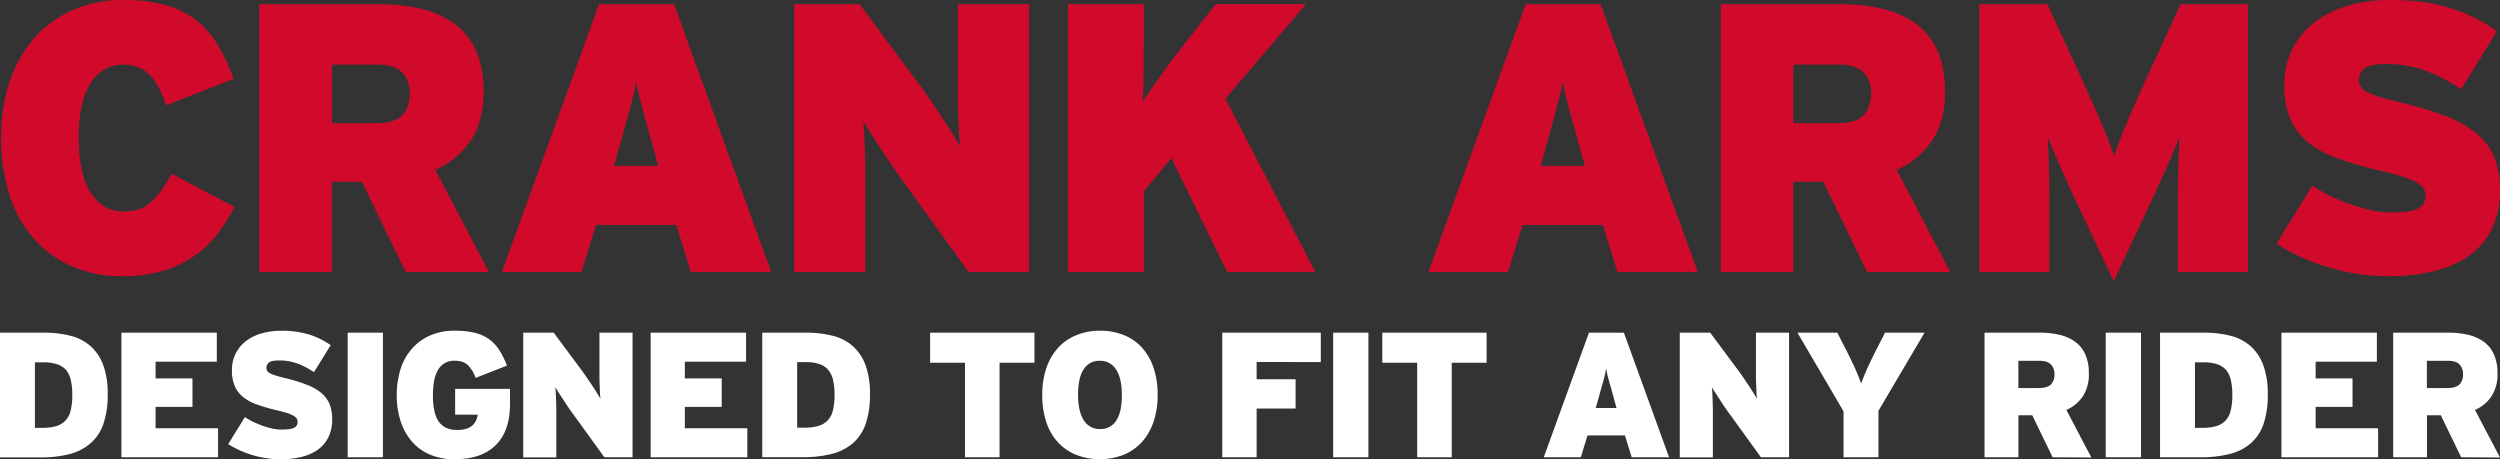 <svg id="P11_THE_FIRST_DRIVE-TRAIN_copy" data-name="P11 THE FIRST DRIVE-TRAIN copy" xmlns="http://www.w3.org/2000/svg" viewBox="0 0 1084.57 199.23"><rect x="0" y="0" width="1084.57" height="199.23" fill="#333333" stroke="none"/><title>crank-arms</title><path d="M101.73,89.79a83,83,0,0,1-7,11.2,44.21,44.21,0,0,1-9.71,9.54,49.18,49.18,0,0,1-13.53,6.73,57.94,57.94,0,0,1-18.09,2.57,53.74,53.74,0,0,1-22.82-4.57A47.34,47.34,0,0,1,14,102.73,53.41,53.41,0,0,1,3.89,83.81a80.17,80.17,0,0,1-3.4-23.9,75.45,75.45,0,0,1,3.9-25.06A53.84,53.84,0,0,1,15.34,16,48,48,0,0,1,32.1,4.15,54.12,54.12,0,0,1,53.6,0,66.35,66.35,0,0,1,71.93,2.24,38.36,38.36,0,0,1,85.21,8.88a39.3,39.3,0,0,1,9.38,10.79,86.61,86.61,0,0,1,6.8,14.52L72.18,45.64A74,74,0,0,0,69,38.34a22.4,22.4,0,0,0-3.82-5.56,15.69,15.69,0,0,0-5-3.49,16.79,16.79,0,0,0-6.8-1.24,15.27,15.27,0,0,0-8.63,2.41,18.89,18.89,0,0,0-6.06,6.63,32,32,0,0,0-3.48,10,70.2,70.2,0,0,0-1.08,12.78,68.07,68.07,0,0,0,1.08,12.45,32.93,32.93,0,0,0,3.48,10.13,19.56,19.56,0,0,0,6.06,6.8,15.52,15.52,0,0,0,9,2.49,19.78,19.78,0,0,0,6.64-1,15.16,15.16,0,0,0,5.14-3.07A29.68,29.68,0,0,0,70,82.57c1.43-2,2.93-4.45,4.48-7.22Z" fill="#d10a2c"/><path d="M176,118,157,78.83h-13V118H112.51V1.83h52A77.23,77.23,0,0,1,183,3.9a39.48,39.48,0,0,1,14.35,6.56,29.17,29.17,0,0,1,9.21,11.7q3.24,7.22,3.24,17.51,0,13.11-5.66,21.41a35.76,35.76,0,0,1-15.3,12.61L212.09,118Zm1.75-77.5a12.66,12.66,0,0,0-3.25-9q-3.26-3.48-10.93-3.48H144.05V53.44h19c5.34,0,9.11-1.1,11.34-3.32S177.74,44.7,177.74,40.5Z" fill="#d10a2c"/><path d="M299.72,118l-6.31-20.41H258.56L252.25,118H217.73L259.89,1.83h32.53L334.57,118ZM283.46,64.4q-1.5-5.64-2.66-9.8c-.77-2.76-1.47-5.25-2.07-7.47s-1.14-4.23-1.58-6.05-.83-3.74-1.16-5.73q-.5,3-1.16,5.81c-.45,1.88-1,3.93-1.58,6.14s-1.3,4.7-2.08,7.47-1.65,6-2.65,9.63L266.36,72h19.25Z" fill="#d10a2c"/><path d="M420.21,118,392.5,79.66c-1.33-1.76-2.88-4-4.65-6.55s-3.52-5.2-5.23-7.8-3.32-5.06-4.81-7.39-2.63-4.15-3.4-5.47A50.28,50.28,0,0,1,374.9,58c.11,2.38.22,5,.34,7.8s.16,5.72.16,8.71V118H344.53V1.83h28.38l25.56,34.35q2,2.66,4.73,6.64t5.39,8q2.66,4,4.82,7.46c1.43,2.33,2.49,4.1,3.15,5.32a50.07,50.07,0,0,1-.5-5.56q-.17-3.57-.33-7.8c-.11-2.83-.16-5.73-.16-8.72V1.83h30.87V118Z" fill="#d10a2c"/><path d="M532.41,118,508.17,68.54,496.22,83v35H463.36V1.83h32.86V15.44q0,7.46-.08,14.93t-.41,13.78c1.21-1.88,2.71-4.09,4.48-6.64s3.68-5.2,5.72-8,4.12-5.53,6.23-8.3,4.09-5.31,6-7.63l9.3-11.78H566.6l-35,41,39,75.18Z" fill="#d10a2c"/><path d="M701.69,118l-6.31-20.41H660.53L654.22,118H619.7L661.86,1.83h32.53L736.54,118ZM685.42,64.4q-1.49-5.64-2.65-9.8t-2.08-7.47q-.91-3.32-1.57-6.05c-.45-1.83-.83-3.74-1.16-5.73q-.51,3-1.17,5.81c-.44,1.88-1,3.93-1.57,6.14s-1.3,4.7-2.08,7.47-1.66,6-2.65,9.63L668.33,72h19.25Z" fill="#d10a2c"/><path d="M810,118,791,78.83H778V118H746.5V1.83h52A77.2,77.2,0,0,1,817,3.9a39.53,39.53,0,0,1,14.36,6.56,29.25,29.25,0,0,1,9.21,11.7q3.24,7.22,3.24,17.51,0,13.11-5.66,21.41a35.79,35.79,0,0,1-15.31,12.61L846.08,118Zm1.74-77.5a12.62,12.62,0,0,0-3.25-9q-3.26-3.48-10.92-3.48H778V53.44h19q8,0,11.34-3.32T811.72,40.5Z" fill="#d10a2c"/><path d="M944.83,118V90.29q0-8.64.16-16.35t.5-14.52q-1.32,3.31-3,7.3c-1.1,2.65-2.26,5.34-3.46,8s-2.43,5.37-3.63,8-2.31,5-3.3,7.06L917,122l-15.18-32.2q-1.5-3.15-3.31-7.06c-1.2-2.59-2.42-5.25-3.62-8s-2.37-5.4-3.47-8-2.09-5.09-3-7.3q.33,6.8.5,14.52t.16,16.35V118H858.69V1.83h29.54l14.28,31Q905,38.5,907.4,43.73c1.61,3.49,3,6.75,4.32,9.79s2.38,5.79,3.32,8.22a60.82,60.82,0,0,1,2.07,6.14q1.5-5,5.31-14t9.3-21L946,1.83H975.2V118Z" fill="#d10a2c"/><path d="M1084.57,82.32A37.79,37.79,0,0,1,1081,99.41a30.82,30.82,0,0,1-10,11.62,44.86,44.86,0,0,1-15.19,6.64,80.69,80.69,0,0,1-19.25,2.16,88.92,88.92,0,0,1-27-4.07,89,89,0,0,1-22-10l15.6-25.23a60,60,0,0,0,7.38,4.24,88.67,88.67,0,0,0,8.8,3.73,69.8,69.8,0,0,0,9.21,2.66,41.64,41.64,0,0,0,8.63,1q8.63,0,11.87-1.66c2.16-1.1,3.23-3,3.23-5.81a5.12,5.12,0,0,0-.91-3,9.14,9.14,0,0,0-3.15-2.58,35.84,35.84,0,0,0-6.06-2.49c-2.55-.83-5.75-1.68-9.63-2.57a170.05,170.05,0,0,1-18.25-5.31,43.52,43.52,0,0,1-13-7,26.85,26.85,0,0,1-7.72-10.21,37.48,37.48,0,0,1-2.57-14.77,34.33,34.33,0,0,1,3.24-14.94,33,33,0,0,1,9.21-11.62A43.65,43.65,0,0,1,1018,2.66,63,63,0,0,1,1036.94,0q14.94,0,26,3.49a74.62,74.62,0,0,1,20.33,10l-15.6,25.23a70.27,70.27,0,0,0-15.6-8.13,48.94,48.94,0,0,0-16.76-2.82q-7.3,0-9.63,2a6.45,6.45,0,0,0-2.32,5.14,4.78,4.78,0,0,0,.91,2.91,8.39,8.39,0,0,0,3.07,2.32,36.72,36.72,0,0,0,5.81,2.16q3.64,1.08,9.3,2.41a145.21,145.21,0,0,1,18.92,5.8,47.81,47.81,0,0,1,13.11,7.47,26.72,26.72,0,0,1,7.63,10.29A36.57,36.57,0,0,1,1084.57,82.32Z" fill="#d10a2c"/><path d="M46.72,171a38.61,38.61,0,0,1-1.85,12.86,19.54,19.54,0,0,1-5.56,8.42A22.5,22.5,0,0,1,30.16,197a50.13,50.13,0,0,1-12.63,1.43H0V144.32H18.92a47.1,47.1,0,0,1,11.51,1.31,21,21,0,0,1,8.76,4.44,20.37,20.37,0,0,1,5.56,8.23A35.45,35.45,0,0,1,46.72,171Zm-15.36.23a27.35,27.35,0,0,0-.66-6.41,10.46,10.46,0,0,0-2.12-4.4A8.67,8.67,0,0,0,24.71,158a18.44,18.44,0,0,0-5.87-.81h-3.7v28.42h3.24a21.08,21.08,0,0,0,5.95-.73,9,9,0,0,0,4.05-2.4,9.56,9.56,0,0,0,2.28-4.4A28.13,28.13,0,0,0,31.36,171.27Z" fill="#fff"/><path d="M52.67,198.38V144.32H94.06v12.59H67.5v7.26h16v12.35h-16v9.27H94.6v12.59Z" fill="#fff"/><path d="M144.11,181.78a17.57,17.57,0,0,1-1.66,7.95,14.31,14.31,0,0,1-4.64,5.41,20.77,20.77,0,0,1-7.06,3.09,38.11,38.11,0,0,1-9,1A43.07,43.07,0,0,1,99,192.67l7.26-11.74a27.89,27.89,0,0,0,3.43,2,41.63,41.63,0,0,0,4.1,1.73,31.55,31.55,0,0,0,4.28,1.24,19.15,19.15,0,0,0,4,.46c2.68,0,4.52-.25,5.52-.77a2.78,2.78,0,0,0,1.51-2.7,2.41,2.41,0,0,0-.43-1.39,4.26,4.26,0,0,0-1.47-1.2,16.31,16.31,0,0,0-2.81-1.16c-1.19-.38-2.68-.78-4.48-1.2a77.18,77.18,0,0,1-8.5-2.47,20.08,20.08,0,0,1-6-3.28,12.27,12.27,0,0,1-3.59-4.75,17.33,17.33,0,0,1-1.2-6.87,16,16,0,0,1,1.5-6.95,15.52,15.52,0,0,1,4.29-5.41,20.15,20.15,0,0,1,6.72-3.47,29.15,29.15,0,0,1,8.8-1.24A40.3,40.3,0,0,1,134,145.09a34.7,34.7,0,0,1,9.46,4.64l-7.26,11.73a33.22,33.22,0,0,0-7.26-3.78,22.89,22.89,0,0,0-7.8-1.31c-2.26,0-3.76.31-4.48.92a3,3,0,0,0-1.08,2.4A2.2,2.2,0,0,0,116,161a3.82,3.82,0,0,0,1.42,1.08,16,16,0,0,0,2.71,1c1.13.34,2.57.71,4.32,1.12A67.7,67.7,0,0,1,133.3,167a22.15,22.15,0,0,1,6.1,3.47,12.49,12.49,0,0,1,3.55,4.79A17,17,0,0,1,144.11,181.78Z" fill="#fff"/><path d="M150.83,198.38V144.32h15.29v54.06Z" fill="#fff"/><path d="M221.26,175.29q0,11.66-6.18,17.8t-18,6.14a27,27,0,0,1-10.16-1.85,21.39,21.39,0,0,1-7.88-5.45,25,25,0,0,1-5.09-8.76,35.61,35.61,0,0,1-1.82-11.82,36.53,36.53,0,0,1,1.62-11.12,24.77,24.77,0,0,1,4.83-8.81,22.71,22.71,0,0,1,7.88-5.83,26.06,26.06,0,0,1,10.85-2.12,35.65,35.65,0,0,1,8.73.93,17.64,17.64,0,0,1,6.21,2.82,17.13,17.13,0,0,1,4.4,4.75,38,38,0,0,1,3.29,6.64l-13.6,5.33a15,15,0,0,0-3.28-5.45q-2-2-5.83-2a8.36,8.36,0,0,0-4.44,1.12,8.22,8.22,0,0,0-2.9,3.09,15.73,15.73,0,0,0-1.58,4.67,33.2,33.2,0,0,0-.5,5.95q0,8.11,2.59,11.66t7.84,3.55a13.57,13.57,0,0,0,4-.5,7.09,7.09,0,0,0,2.67-1.43,6.23,6.23,0,0,0,1.58-2.12,10.25,10.25,0,0,0,.77-2.59h-9.81v-11.2h23.79Z" fill="#fff"/><path d="M262.19,198.38l-12.9-17.84c-.61-.82-1.34-1.84-2.16-3s-1.63-2.42-2.43-3.63-1.55-2.36-2.24-3.44-1.22-1.93-1.58-2.55a23.74,23.74,0,0,1,.23,2.59q.07,1.66.15,3.63c.05,1.31.08,2.67.08,4.06v20.23H227V144.32h13.21l11.89,16c.62.82,1.36,1.85,2.21,3.09l2.51,3.7c.82,1.24,1.56,2.4,2.23,3.48s1.16,1.9,1.47,2.47a23.74,23.74,0,0,1-.23-2.59c-.05-1.11-.1-2.31-.15-3.63s-.08-2.66-.08-4.05V144.32h14.36v54.06Z" fill="#fff"/><path d="M282.27,198.38V144.32h41.4v12.59H297.1v7.26h16v12.35h-16v9.27h27.11v12.59Z" fill="#fff"/><path d="M377.42,171a38.59,38.59,0,0,1-1.86,12.86,19.45,19.45,0,0,1-5.56,8.42,22.5,22.5,0,0,1-9.15,4.63,50.13,50.13,0,0,1-12.63,1.43H330.69V144.32h18.92a47.1,47.1,0,0,1,11.51,1.31,21.12,21.12,0,0,1,8.77,4.44,20.58,20.58,0,0,1,5.56,8.23A35.67,35.67,0,0,1,377.42,171Zm-15.37.23a27.35,27.35,0,0,0-.66-6.41,10.34,10.34,0,0,0-2.12-4.4,8.69,8.69,0,0,0-3.86-2.51,18.52,18.52,0,0,0-5.87-.81h-3.71v28.42h3.24a21.08,21.08,0,0,0,5.95-.73,9,9,0,0,0,4.05-2.4,9.56,9.56,0,0,0,2.28-4.4A27.63,27.63,0,0,0,362.05,171.27Z" fill="#fff"/><path d="M433.64,157.37v41h-15v-41H403.52V144.32h45.26v13.05Z" fill="#fff"/><path d="M502.22,171.27a35.37,35.37,0,0,1-1.86,11.93,24.77,24.77,0,0,1-5.17,8.77,21.92,21.92,0,0,1-7.95,5.41,28.71,28.71,0,0,1-20.2,0,21.71,21.71,0,0,1-7.92-5.32,24.15,24.15,0,0,1-5.13-8.73,36.2,36.2,0,0,1-1.82-11.93A35.37,35.37,0,0,1,454,159.5a24.77,24.77,0,0,1,5.17-8.77,21.87,21.87,0,0,1,8-5.41,27.06,27.06,0,0,1,10.11-1.85,27.38,27.38,0,0,1,10.08,1.81,21.58,21.58,0,0,1,7.88,5.33,24.73,24.73,0,0,1,5.13,8.73A35.41,35.41,0,0,1,502.22,171.27Zm-15.53.16q0-7.34-2.51-11.12a8,8,0,0,0-7.06-3.79,7.86,7.86,0,0,0-7,3.71q-2.43,3.71-2.43,11t2.51,11.12a8,8,0,0,0,7.06,3.79,7.86,7.86,0,0,0,7-3.71Q486.69,178.77,486.69,171.43Z" fill="#fff"/><path d="M545.16,157.06v7.49h16.91v12.67H545.16v21.16H530.25V144.32H573v12.74Z" fill="#fff"/><path d="M578.36,198.38V144.32h15.3v54.06Z" fill="#fff"/><path d="M629.8,157.37v41h-15v-41H599.68V144.32h45.25v13.05Z" fill="#fff"/><path d="M707.88,198.38l-2.94-9.5H688.72l-2.93,9.5H669.72l19.62-54.06h15.14l19.61,54.06Zm-7.57-24.94c-.47-1.75-.88-3.27-1.24-4.56s-.68-2.45-1-3.48-.53-2-.74-2.82-.38-1.73-.54-2.66q-.23,1.4-.54,2.7c-.2.88-.45,1.83-.73,2.86s-.61,2.19-1,3.48-.77,2.78-1.23,4.48l-1,3.55h9Z" fill="#fff"/><path d="M763.94,198.38l-12.89-17.84c-.62-.82-1.34-1.84-2.17-3s-1.63-2.42-2.43-3.63-1.54-2.36-2.24-3.44-1.22-1.93-1.58-2.55a23.74,23.74,0,0,1,.23,2.59q.07,1.66.15,3.63c0,1.31.08,2.67.08,4.06v20.23H728.73V144.32h13.2l11.9,16c.61.82,1.35,1.85,2.2,3.09s1.68,2.47,2.51,3.7,1.57,2.4,2.24,3.48,1.16,1.9,1.46,2.47a23.74,23.74,0,0,1-.23-2.59c0-1.11-.1-2.31-.15-3.63s-.08-2.66-.08-4.05V144.32h14.37v54.06Z" fill="#fff"/><path d="M814.92,178.22v20.16H799.78V178.45l-20-34.13h17.3l4.17,8.19q2.16,4.25,3.78,7.91a65,65,0,0,1,2.39,6.06q.78-2.39,2.4-6.06t3.78-7.91l4.17-8.19h17.15Z" fill="#fff"/><path d="M890.48,198.38l-8.83-18.23h-6v18.23H860.94V144.32h24.17a36.11,36.11,0,0,1,8.62,1,18.41,18.41,0,0,1,6.68,3.06,13.6,13.6,0,0,1,4.28,5.44,19.77,19.77,0,0,1,1.51,8.15,17.35,17.35,0,0,1-2.63,10,16.61,16.61,0,0,1-7.13,5.87l10.84,20.62Zm.81-36.07a5.87,5.87,0,0,0-1.51-4.17q-1.51-1.62-5.08-1.62h-9.08v11.82h8.84c2.49,0,4.24-.52,5.28-1.55A6,6,0,0,0,891.29,162.31Z" fill="#fff"/><path d="M913.53,198.38V144.32h15.3v54.06Z" fill="#fff"/><path d="M983.81,171A38.61,38.61,0,0,1,982,183.9a19.54,19.54,0,0,1-5.56,8.42,22.5,22.5,0,0,1-9.15,4.63,50.13,50.13,0,0,1-12.63,1.43H937.09V144.32H956a47.1,47.1,0,0,1,11.51,1.31,21,21,0,0,1,8.76,4.44,20.37,20.37,0,0,1,5.56,8.23A35.45,35.45,0,0,1,983.81,171Zm-15.37.23a27.39,27.39,0,0,0-.65-6.41,10.35,10.35,0,0,0-2.13-4.4A8.58,8.58,0,0,0,961.8,158a18.44,18.44,0,0,0-5.87-.81h-3.7v28.42h3.24a21.08,21.08,0,0,0,5.95-.73,9,9,0,0,0,4.05-2.4,9.56,9.56,0,0,0,2.28-4.4A28.18,28.18,0,0,0,968.44,171.27Z" fill="#fff"/><path d="M989.76,198.38V144.32h41.39v12.59h-26.56v7.26h16v12.35h-16v9.27h27.1v12.59Z" fill="#fff"/><path d="M1067.72,198.38l-8.83-18.23h-6v18.23h-14.67V144.32h24.17a36.17,36.17,0,0,1,8.62,1,18.41,18.41,0,0,1,6.68,3.06,13.6,13.6,0,0,1,4.28,5.44,19.77,19.77,0,0,1,1.51,8.15,17.35,17.35,0,0,1-2.63,10,16.61,16.61,0,0,1-7.13,5.87l10.84,20.62Zm.81-36.07a5.87,5.87,0,0,0-1.51-4.17c-1-1.08-2.71-1.62-5.08-1.62h-9.09v11.82h8.85c2.49,0,4.24-.52,5.28-1.55A6,6,0,0,0,1068.53,162.31Z" fill="#fff"/></svg>
